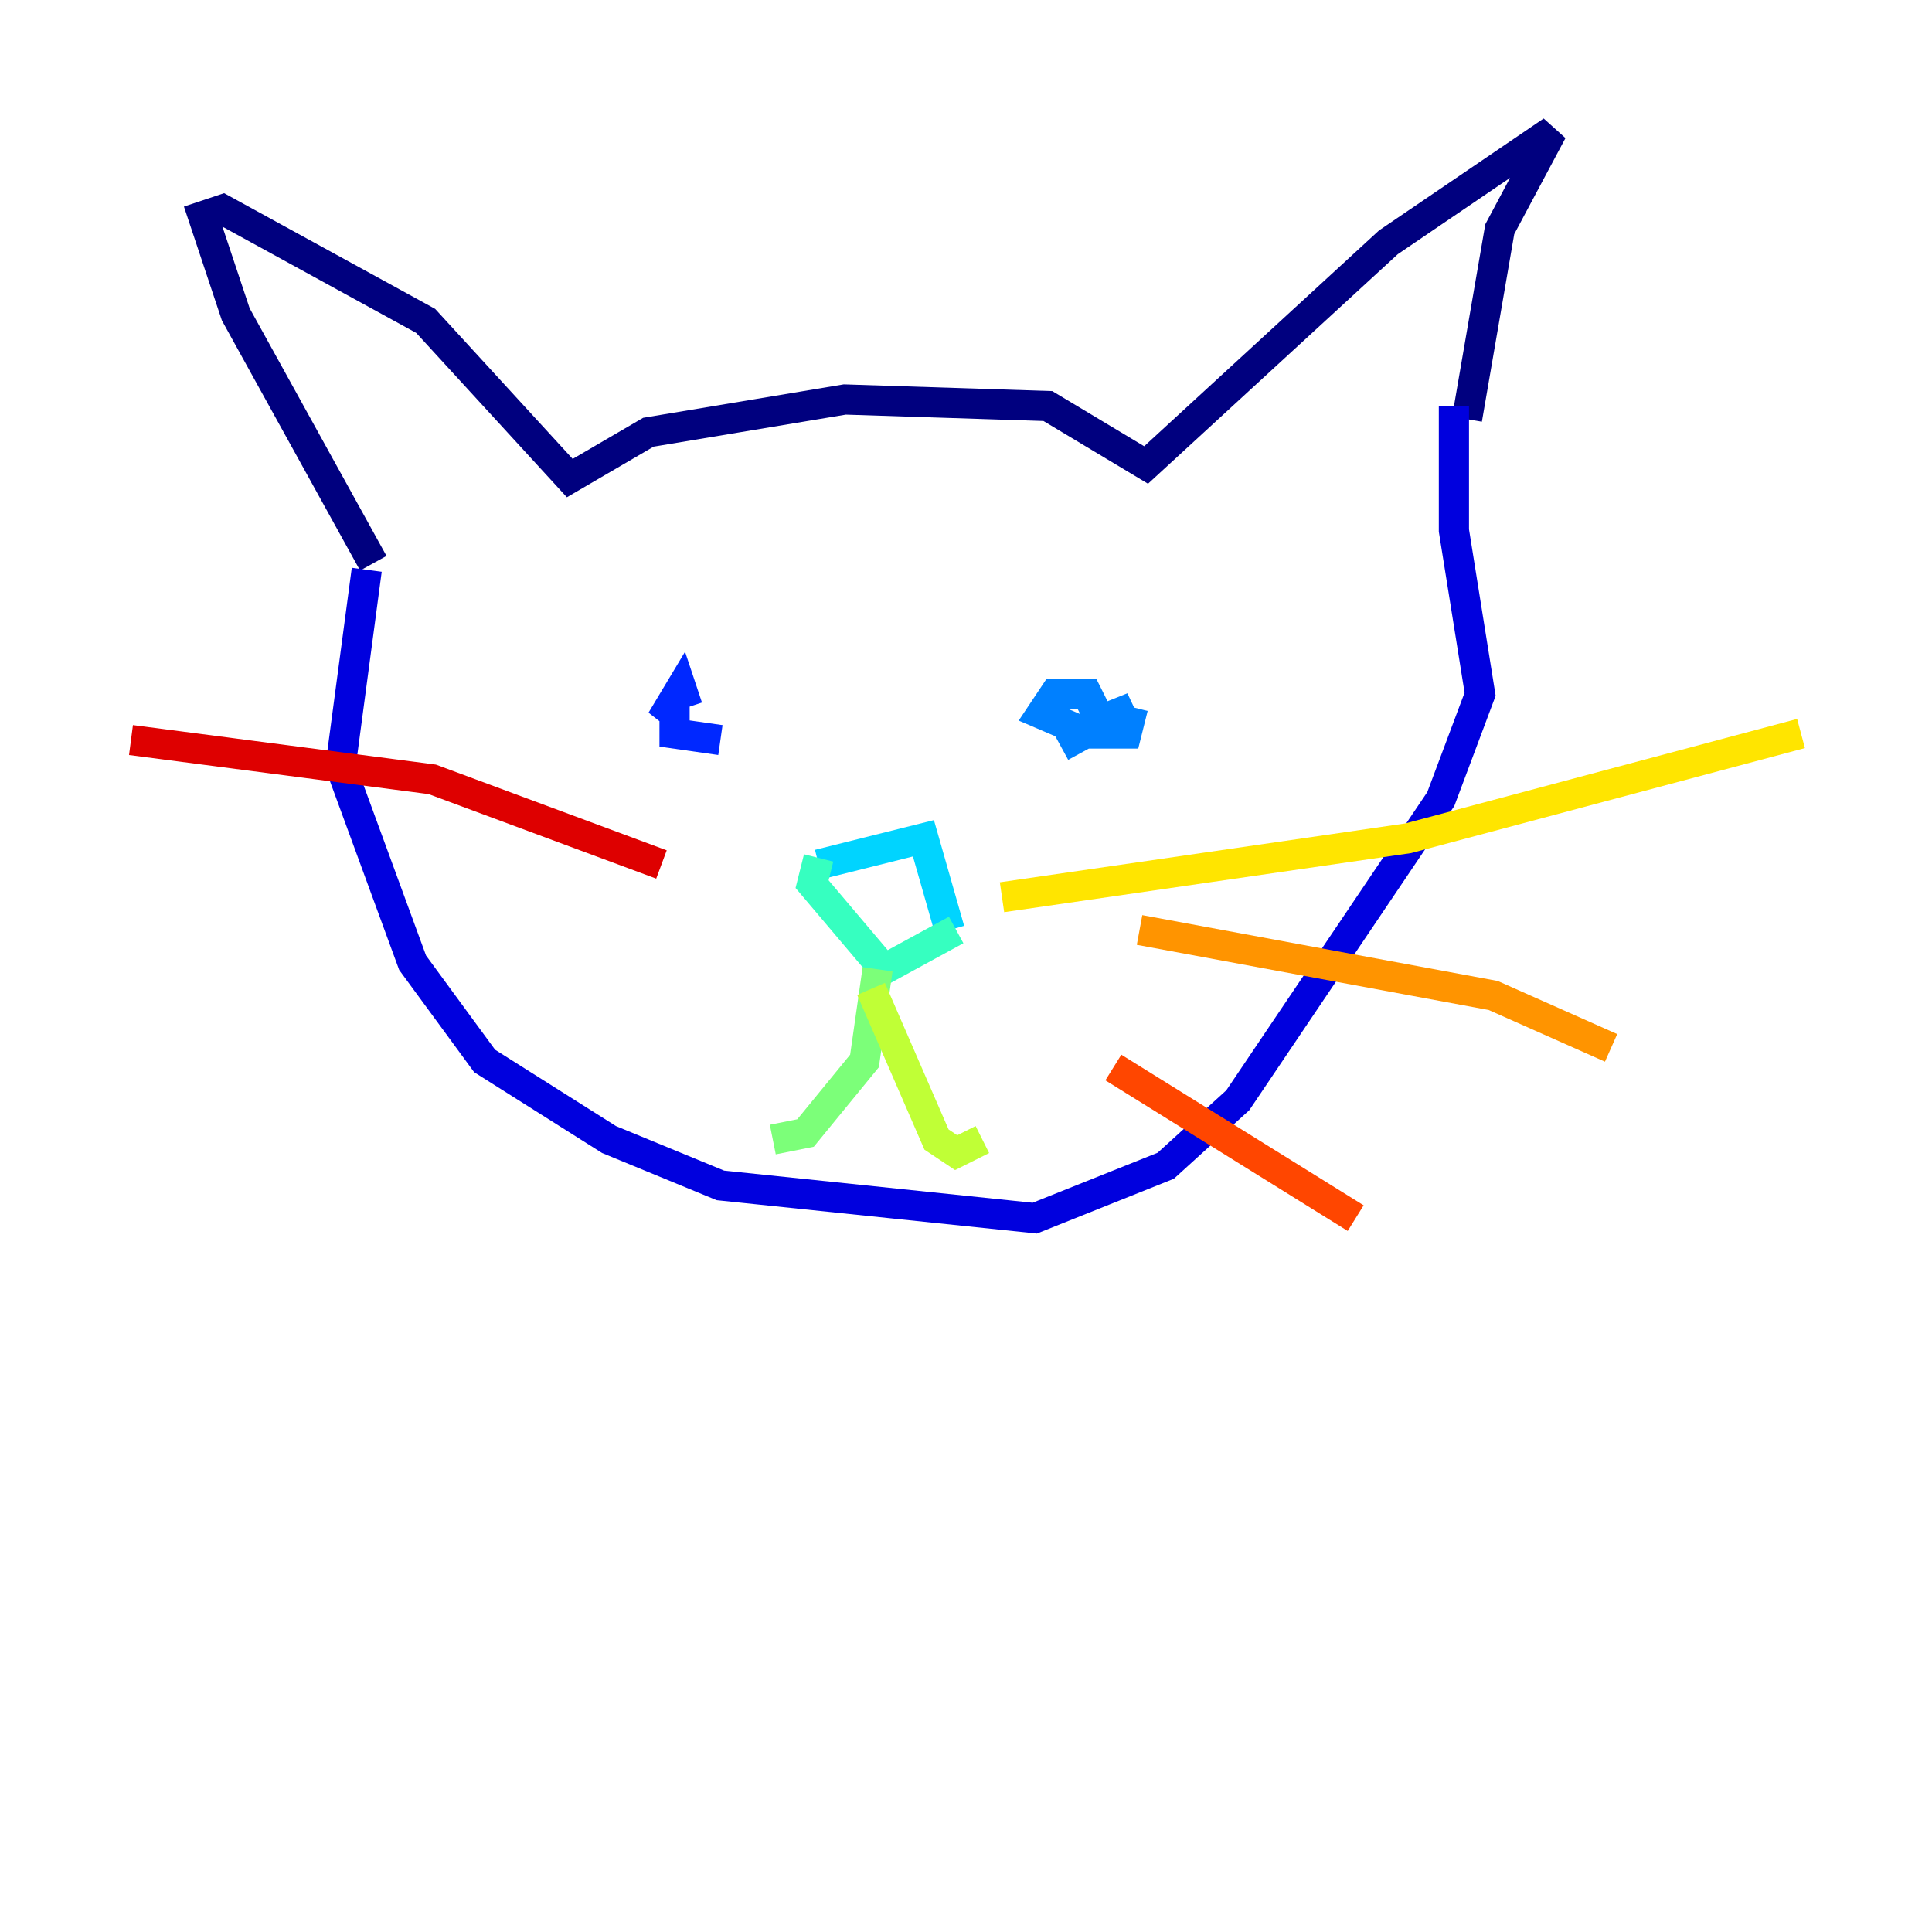<?xml version="1.0" encoding="utf-8" ?>
<svg baseProfile="tiny" height="128" version="1.2" viewBox="0,0,128,128" width="128" xmlns="http://www.w3.org/2000/svg" xmlns:ev="http://www.w3.org/2001/xml-events" xmlns:xlink="http://www.w3.org/1999/xlink"><defs /><polyline fill="none" points="24.732,37.315 15.62,20.827 13.451,14.319 14.752,13.885 28.203,21.261 37.749,31.675 42.956,28.637 55.973,26.468 69.424,26.902 75.932,30.807 91.986,16.054 102.834,8.678 99.363,15.186 97.193,27.77" stroke="#00007f" stroke-width="2" /><polyline fill="none" points="24.298,37.749 22.563,50.766 27.336,63.783 32.108,70.291 40.352,75.498 47.729,78.536 68.556,80.705 77.234,77.234 82.007,72.895 95.458,52.936 98.061,45.993 96.325,35.146 96.325,26.902" stroke="#0000de" stroke-width="2" /><polyline fill="none" points="45.559,46.861 45.125,45.559 43.824,47.729 44.691,46.861 44.691,48.597 47.729,49.031" stroke="#0028ff" stroke-width="2" /><polyline fill="none" points="75.064,46.861 74.63,48.597 72.027,48.597 68.99,47.295 69.858,45.993 72.027,45.993 72.895,47.729 75.064,46.861 70.291,49.464" stroke="#0080ff" stroke-width="2" /><polyline fill="none" points="54.237,57.275 61.18,55.539 62.915,61.614" stroke="#00d4ff" stroke-width="2" /><polyline fill="none" points="54.237,56.841 53.803,58.576 58.576,64.217 63.349,61.614" stroke="#36ffc0" stroke-width="2" /><polyline fill="none" points="58.142,64.217 57.275,70.291 53.37,75.064 51.2,75.498" stroke="#7cff79" stroke-width="2" /><polyline fill="none" points="57.709,65.519 62.047,75.498 63.349,76.366 65.085,75.498" stroke="#c0ff36" stroke-width="2" /><polyline fill="none" points="66.386,59.444 93.288,55.539 119.322,48.597" stroke="#ffe500" stroke-width="2" /><polyline fill="none" points="75.498,61.614 98.929,65.953 106.739,69.424" stroke="#ff9400" stroke-width="2" /><polyline fill="none" points="73.763,70.725 89.817,80.705" stroke="#ff4600" stroke-width="2" /><polyline fill="none" points="43.824,57.275 28.637,51.634 8.678,49.031" stroke="#de0000" stroke-width="2" /><polyline fill="none" points="40.352,58.142 40.352,58.142" stroke="#7f0000" stroke-width="2" /></svg>